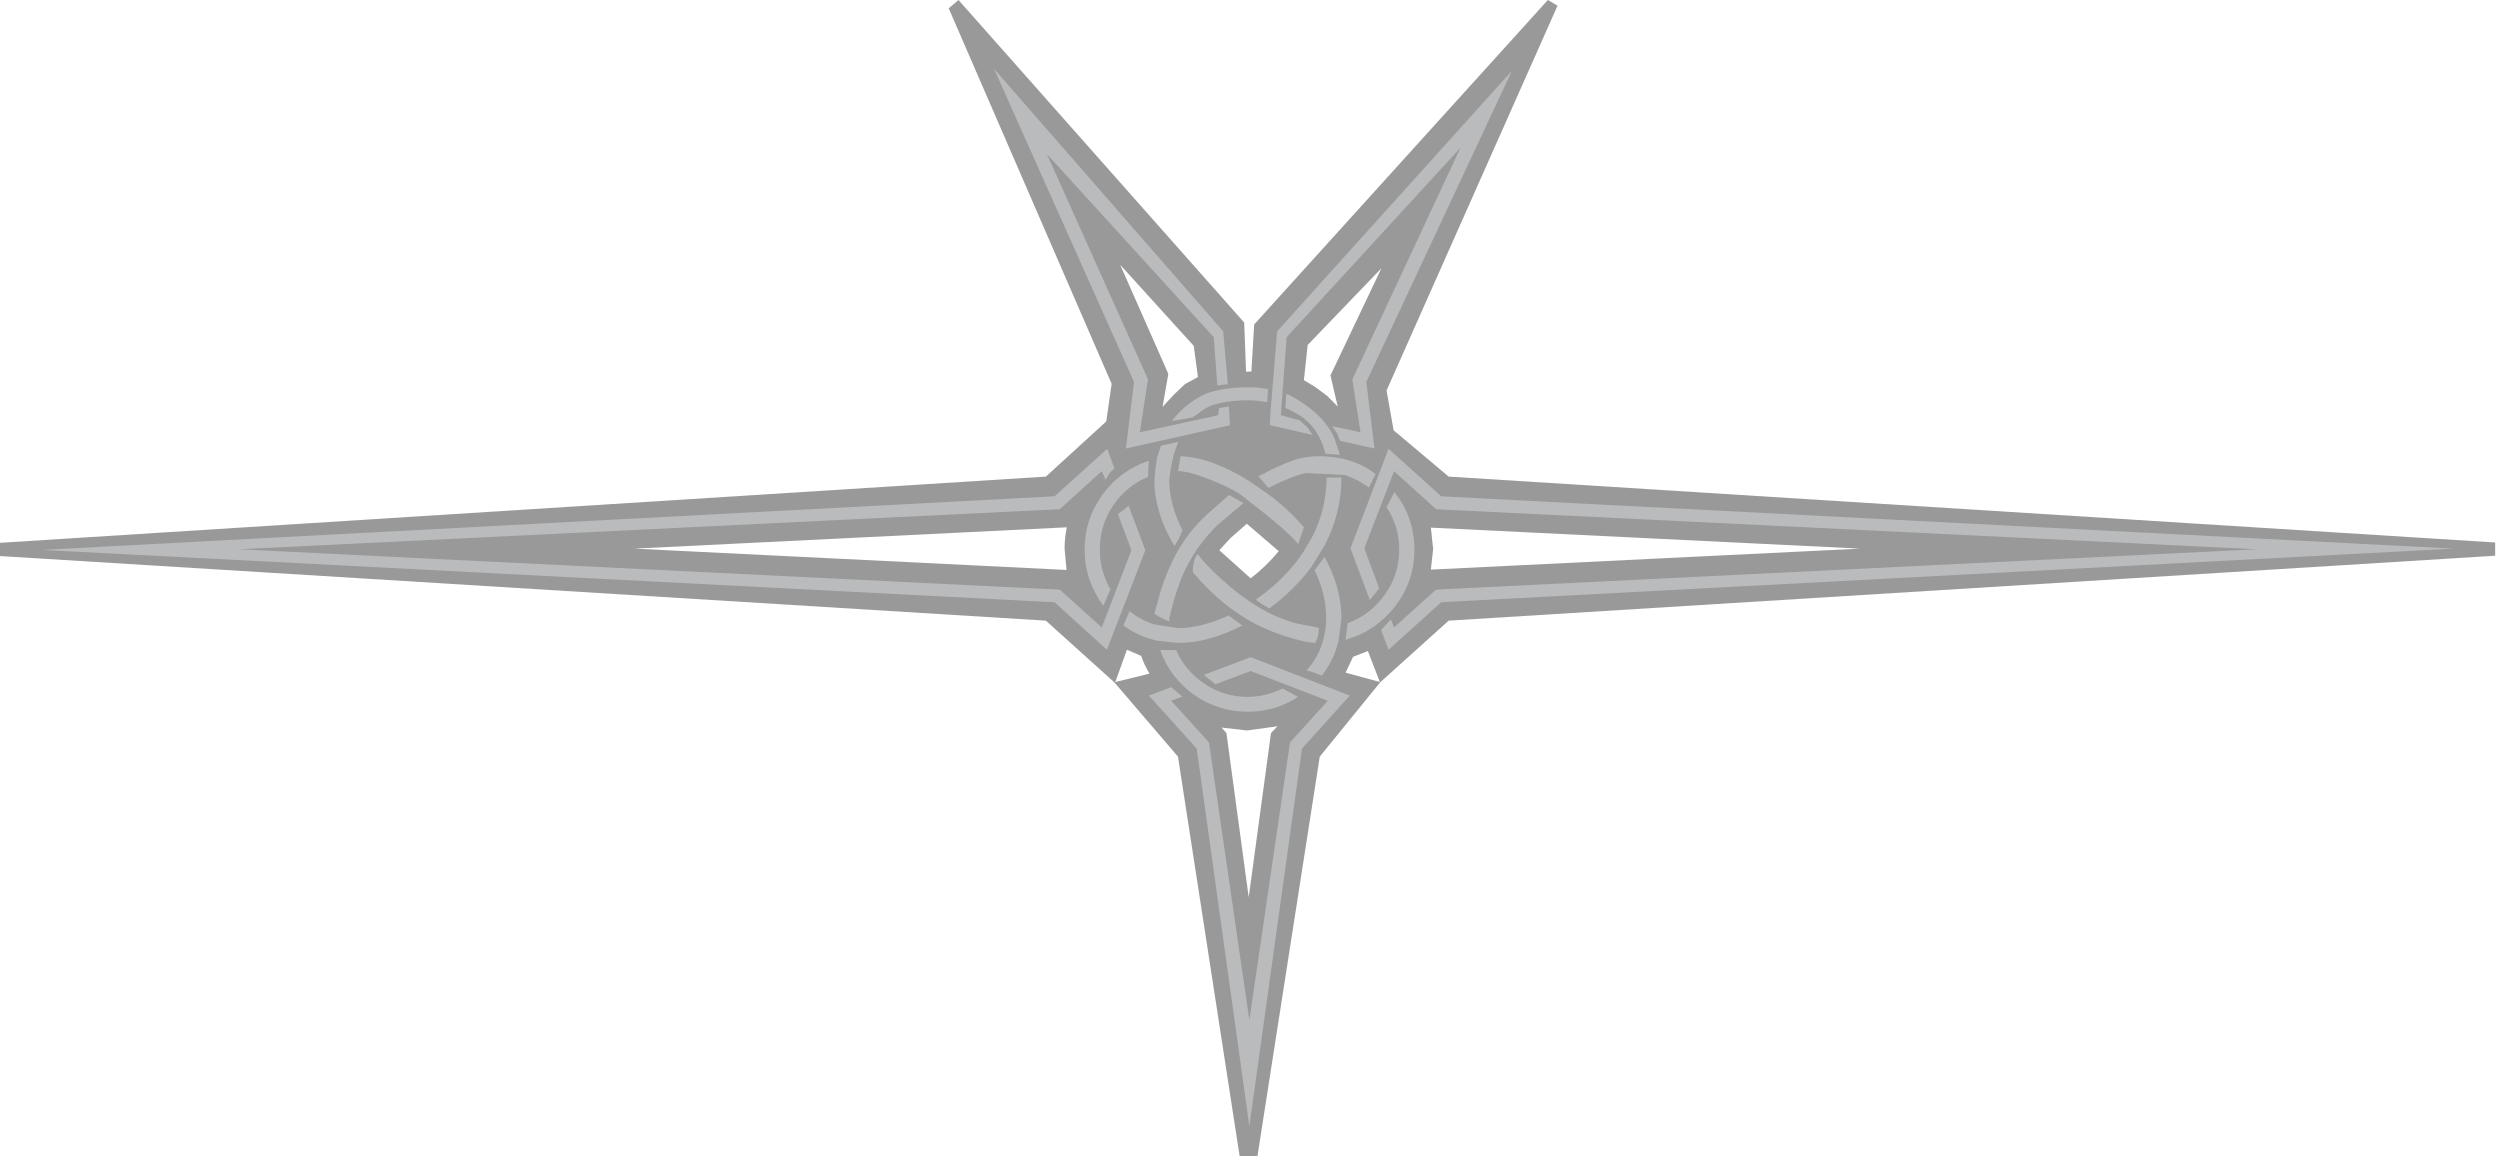 <?xml version="1.0" encoding="UTF-8" standalone="no"?>
<!DOCTYPE svg PUBLIC "-//W3C//DTD SVG 1.1//EN" "http://www.w3.org/Graphics/SVG/1.1/DTD/svg11.dtd">
<svg width="100%" height="100%" viewBox="0 0 387 179" version="1.1" xmlns="http://www.w3.org/2000/svg" xmlns:xlink="http://www.w3.org/1999/xlink" xml:space="preserve" xmlns:serif="http://www.serif.com/" style="fill-rule:evenodd;clip-rule:evenodd;stroke-linejoin:round;stroke-miterlimit:2;">
    <g transform="matrix(1,0,0,1,193.1,89.5)">
        <path d="M-20.45,16.077L-15.15,14.777C-15.717,13.844 -16.15,12.927 -16.45,12.027L-18.65,11.077L-20.45,16.077M-28.3,-4.523C-28.3,-5.723 -28.183,-6.84 -27.95,-7.873L-94.9,-4.573L-28,-1.273L-28.3,-4.523M-8.312,-35.966L-19.695,-48.509L-12.241,-31.623L-13.135,-26.523L-11.369,-28.426L-9.647,-30.057L-7.657,-31.132L-8.312,-35.966ZM0.5,0.027C2.033,-1.14 3.483,-2.54 4.85,-4.173L-0.1,-8.423L-2.6,-6.223L-2.7,-6.123L-4.35,-4.323L0.5,0.027M20.5,16.077L18.65,11.277L16.35,12.177L15.2,14.627L20.5,16.077M0.2,49.4L3.65,23.977L4.65,22.927L-0.05,23.577L-4,23.127L-3.25,23.977L0.2,49.4M48.008,-88.621L21.539,-29.048L22.634,-22.889L31.15,-15.723L193.15,-5.523L193.15,-3.473L31.15,6.577L20.55,16.127L11.2,27.627L1.55,89.5L-1.2,89.5L-10.75,27.627L-20.6,16.127L-31.2,6.577L-193.1,-3.423L-193.1,-5.473L-31.2,-15.723L-21.85,-24.263L-21.018,-30.082L-46.24,-88.213L-44.726,-89.5L-0.499,-39.572L-0.21,-31.961L0.614,-31.992L1.045,-39.273L46.511,-89.5M20.741,-47.971L9.329,-36.1L8.743,-30.655L10.571,-29.544L12.335,-28.229L13.978,-26.561L12.856,-31.386L20.741,-47.971ZM28.4,-7.823L28.75,-4.523L28.4,-1.323L94.85,-4.573L28.4,-7.823" style="fill-opacity:0.4;"/>
        <g transform="matrix(1,0,0,1,-193.1,-89.5)">
            <path d="M205.55,108.477L193.6,103.877L188.15,105.927L186.35,104.477L193.6,101.727L208.95,107.677L201.55,115.877L193.4,174.35L185.25,115.877L177.85,107.677L181.3,106.377L183.05,107.827L181.3,108.477L187.15,114.927L193.4,157.9L199.7,114.927L205.55,108.477ZM198.55,106.577L200.95,107.877C198.583,109.41 195.983,110.177 193.15,110.177C190.083,110.177 187.3,109.294 184.8,107.527C182.333,105.76 180.6,103.46 179.6,100.627L182.05,100.627C183.017,102.794 184.5,104.544 186.5,105.877C188.5,107.21 190.717,107.877 193.15,107.877C194.95,107.877 196.75,107.444 198.55,106.577ZM205.05,86.227C206.783,89.394 207.65,92.56 207.65,95.727L207.2,99.277C206.7,101.277 205.833,103.044 204.6,104.577C203.533,104.144 202.75,103.877 202.25,103.777C203.383,102.544 204.2,101.127 204.7,99.527C205.1,98.227 205.3,96.96 205.3,95.727C205.3,93.227 204.7,90.744 203.5,88.277L205.05,86.227ZM163.25,76.827L171.4,69.477L172.5,72.477L171.75,73.227L171.15,74.277L170.55,72.927L164.05,78.827L37,85.027L164.05,91.277L170.55,97.127L175.15,85.177L173.05,79.577L173.95,78.927L174.7,78.277L177.3,85.177L171.35,100.577L163.25,93.227L6.5,85.127L163.25,76.827ZM222.3,78.827L215.8,72.927L211.2,84.877L213.5,91.077L212.05,92.877L209.05,84.877L214.95,69.477L223.1,76.827L379.85,84.927L223.1,93.227L214.95,100.577L213.8,97.527L215.3,95.877L215.8,97.127L222.3,91.277L349.35,85.027L222.3,78.827ZM190.2,95.277L192.3,96.827C188.8,98.627 185.5,99.527 182.4,99.527L179.1,99.177C177.2,98.744 175.467,97.96 173.9,96.827L174.85,94.627C176.05,95.56 177.35,96.244 178.75,96.677L182.4,97.227C184.733,97.227 187.333,96.577 190.2,95.277ZM195.15,94.177C196.783,95.144 198.583,95.91 200.55,96.477L204.15,97.177C204.15,98.144 203.967,98.927 203.6,99.527C202.5,99.46 201.05,99.144 199.25,98.577C196.917,97.844 194.833,96.927 193,95.827C190.1,94.127 187.317,91.71 184.65,88.577C184.65,87.277 184.9,86.344 185.4,85.777C186.167,86.844 187.383,88.127 189.05,89.627C191.117,91.494 193.15,93.01 195.15,94.177ZM215.85,76.177C217.917,78.777 218.95,81.744 218.95,85.077C218.95,88.344 217.95,91.277 215.95,93.877C213.95,96.444 211.4,98.16 208.3,99.027L208.6,96.477C210.967,95.61 212.883,94.144 214.35,92.077C215.85,89.977 216.6,87.644 216.6,85.077C216.6,82.677 215.95,80.494 214.65,78.527L215.85,76.177ZM190.25,76.627L192.5,77.877L188.45,81.277C186.383,83.344 184.783,85.527 183.65,87.827C182.95,89.194 182.3,90.91 181.7,92.977L181,95.677L181.05,96.177C180.55,96.077 179.767,95.694 178.7,95.027L179.65,91.527C180.35,89.36 181.15,87.444 182.05,85.777C183.317,83.444 184.917,81.394 186.85,79.627L190.25,76.627ZM201.8,85.377L203.1,83.177C204.6,80.244 205.35,77.16 205.35,73.927L207.65,73.927C207.65,77.66 206.767,81.194 205,84.527L203,87.777C201.233,90.144 199.067,92.277 196.5,94.177C195.5,93.644 194.8,93.194 194.4,92.827C197.5,90.66 199.967,88.177 201.8,85.377ZM167.9,85.077C167.9,81.91 168.833,79.06 170.7,76.527C172.533,74.027 174.917,72.294 177.85,71.327L177.7,73.827C175.467,74.76 173.667,76.244 172.3,78.277C170.933,80.31 170.25,82.577 170.25,85.077C170.25,87.277 170.8,89.327 171.9,91.227L170.8,93.777C168.867,91.144 167.9,88.244 167.9,85.077ZM179.1,70.977C179.258,70.296 179.721,68.988 179.721,68.988L182.382,68.398C182.382,68.398 181.847,69.909 181.65,70.527L181.2,72.727L181,74.327C181,76.827 181.683,79.41 183.05,82.077L182.5,83.377L181.8,84.527C179.733,81.06 178.7,77.66 178.7,74.327L178.85,72.577L179.1,70.977ZM201.85,81.627L200.95,84.227C199.983,82.927 197.083,80.427 192.25,76.727C191.217,75.96 189.6,75.144 187.4,74.277C185.167,73.377 183.5,72.927 182.4,72.927L182.35,72.927L182.75,70.627C185.883,70.727 189.433,72.01 193.4,74.477L196.15,76.377C198.183,77.844 200.083,79.594 201.85,81.627ZM202.15,73.227C200.717,73.527 198.783,74.294 196.35,75.527L194.8,73.727C197.6,72.26 199.717,71.344 201.15,70.977C202.883,70.544 204.9,70.51 207.2,70.877C209.367,71.277 211.283,72.11 212.95,73.377L211.9,75.477C210.8,74.644 209.567,73.994 208.2,73.527L202.15,73.227ZM199.112,60.975C199.92,61.257 200.885,61.869 201.571,62.322C204.646,64.351 205.99,66.447 206.598,67.939L207.432,70.418L205.159,70.232C204.924,69.191 204.519,68.147 203.942,67.16C203.269,66.01 202.313,65.036 201.272,64.355C200.624,63.933 199.787,63.501 198.976,63.159L199.112,60.975ZM189.35,51.288L190.063,59.479L188.44,59.664L187.888,52.199L162.052,23.832L177.707,58.716L176.449,66.918L188.573,64.28L188.701,63.178L190.228,62.909L190.393,65.823L174.293,69.429L175.545,59.118L153.871,10.641L189.35,51.288ZM197.704,51.288L196.651,64.086L196.58,65.81L203.209,67.332L202.37,66.151L201.199,65.076L198.274,64.271L199.166,52.199L226.077,22.878L209.348,58.716L210.605,66.918L206.208,65.961L206.995,67.107L207.43,68.235L212.761,69.429L211.509,59.118L234.047,10.959L197.704,51.288ZM196.16,62.252C196.16,62.252 194.433,61.964 193.533,61.964C192.108,61.964 189.907,62.031 187.807,62.669C186.518,63.061 185.415,64.116 184.654,64.597L181.415,65.193C182.261,63.961 183.999,62.261 186.094,61.221C188.475,60.039 191.75,59.952 193.558,59.952C194.161,59.952 195.014,59.994 196.286,60.238L196.16,62.252Z" style="fill:rgb(208,210,211);fill-opacity:0.6;"/>
        </g>
    </g>
</svg>
